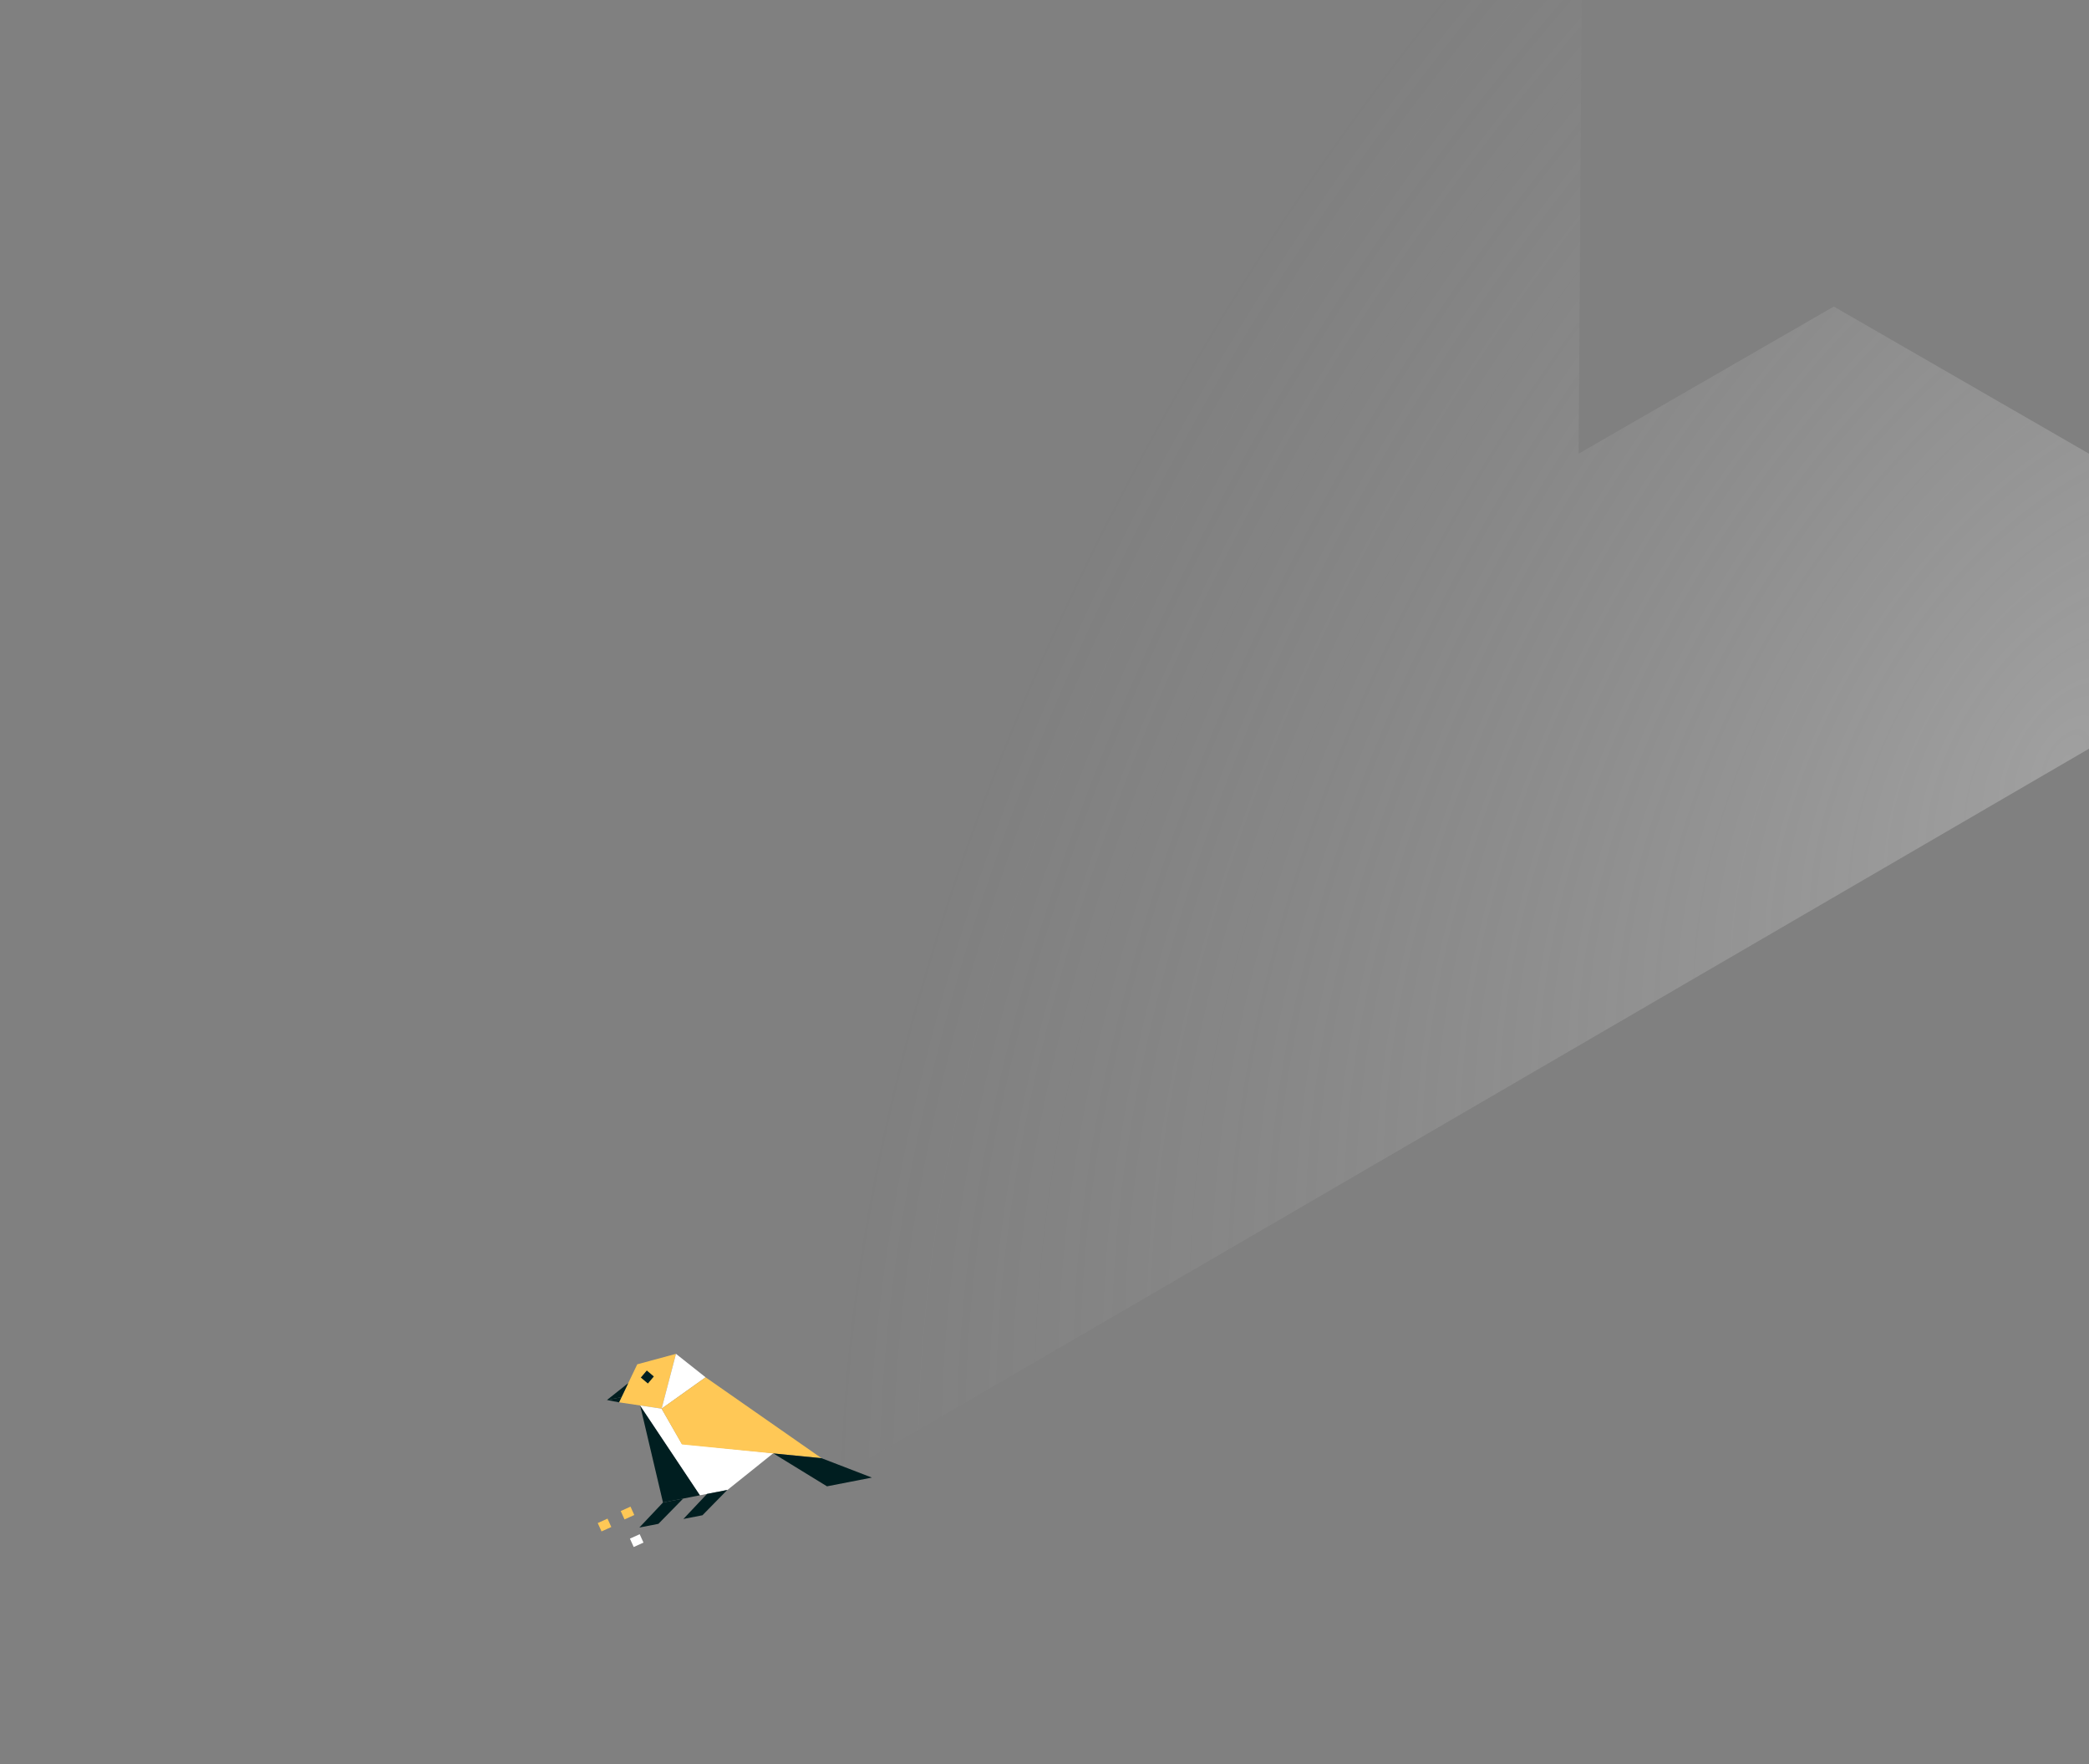 <svg width="1363" height="1151" viewBox="0 0 1363 1151" fill="none" xmlns="http://www.w3.org/2000/svg">
<rect x="0" y="0" width="1363" height="1151" fill="#808080" stroke="none"/>
<path d="M1032 0L1030 296L1196.5 200L1363 296V488.5L224.5 1151H0V0H1032Z" fill="url(#paint0_radial)"/>
<g clip-path="url(#clip0)">
<path d="M415.788 890.14L403.9 914.952L431.681 919.075L441.057 883.313L415.788 890.14Z" fill="#FFC856"/>
<path d="M460.376 898.617L441.057 883.313L431.682 919.075L460.376 898.617Z" fill="white"/>
<path d="M417.674 916.998L432.582 980.291L456.745 975.586L417.674 916.998Z" fill="#001E20"/>
<path d="M504.592 948.118L474.683 972.093L456.744 975.586L417.674 916.998L431.681 919.075L444.901 942.087L504.592 948.118Z" fill="white"/>
<path d="M409.896 902.421L396.006 913.439L405.525 911.585L409.896 902.421Z" fill="#001E20"/>
<path d="M403.901 914.952L396.006 913.439L405.525 911.585L403.901 914.952Z" fill="#001E20"/>
<path d="M431.682 919.075L460.376 898.617L536.006 951.382L444.966 942.417L431.682 919.075Z" fill="#FFC856"/>
<path d="M539.583 969.75L568.871 964.048L536.006 951.382L504.629 948.302L539.583 969.75Z" fill="#001E20"/>
<path d="M432.582 980.291L417.147 996.642L429.594 994.218L445.761 977.724L432.582 980.291Z" fill="#001E20"/>
<path d="M461.321 974.695L445.886 991.046L458.333 988.622L474.5 972.128L461.321 974.695Z" fill="#001E20"/>
<rect x="422.012" y="894.183" width="6.021" height="6.021" transform="rotate(40.257 422.012 894.183)" fill="#001E20"/>
</g>
<rect x="390" y="993.708" width="7" height="6" transform="rotate(-24.331 390 993.708)" fill="#FFC856"/>
<rect x="411" y="1003.88" width="7" height="6" transform="rotate(-24.331 411 1003.88)" fill="white"/>
<rect x="405" y="985.884" width="7" height="6" transform="rotate(-24.331 405 985.884)" fill="#FFC856"/>
<defs>
<radialGradient id="paint0_radial" cx="0" cy="0" r="1" gradientUnits="userSpaceOnUse" gradientTransform="translate(1346 498.499) rotate(-147.174) scale(625.357 1125.74)">
<stop stop-color="white" stop-opacity="0.25"/>
<stop offset="1" stop-color="#C4C4C4" stop-opacity="0"/>
</radialGradient>
<clipPath id="clip0">
<rect width="160.005" height="106.67" fill="white" transform="translate(392 892.865) rotate(-11.019)"/>
</clipPath>
</defs>
</svg>
